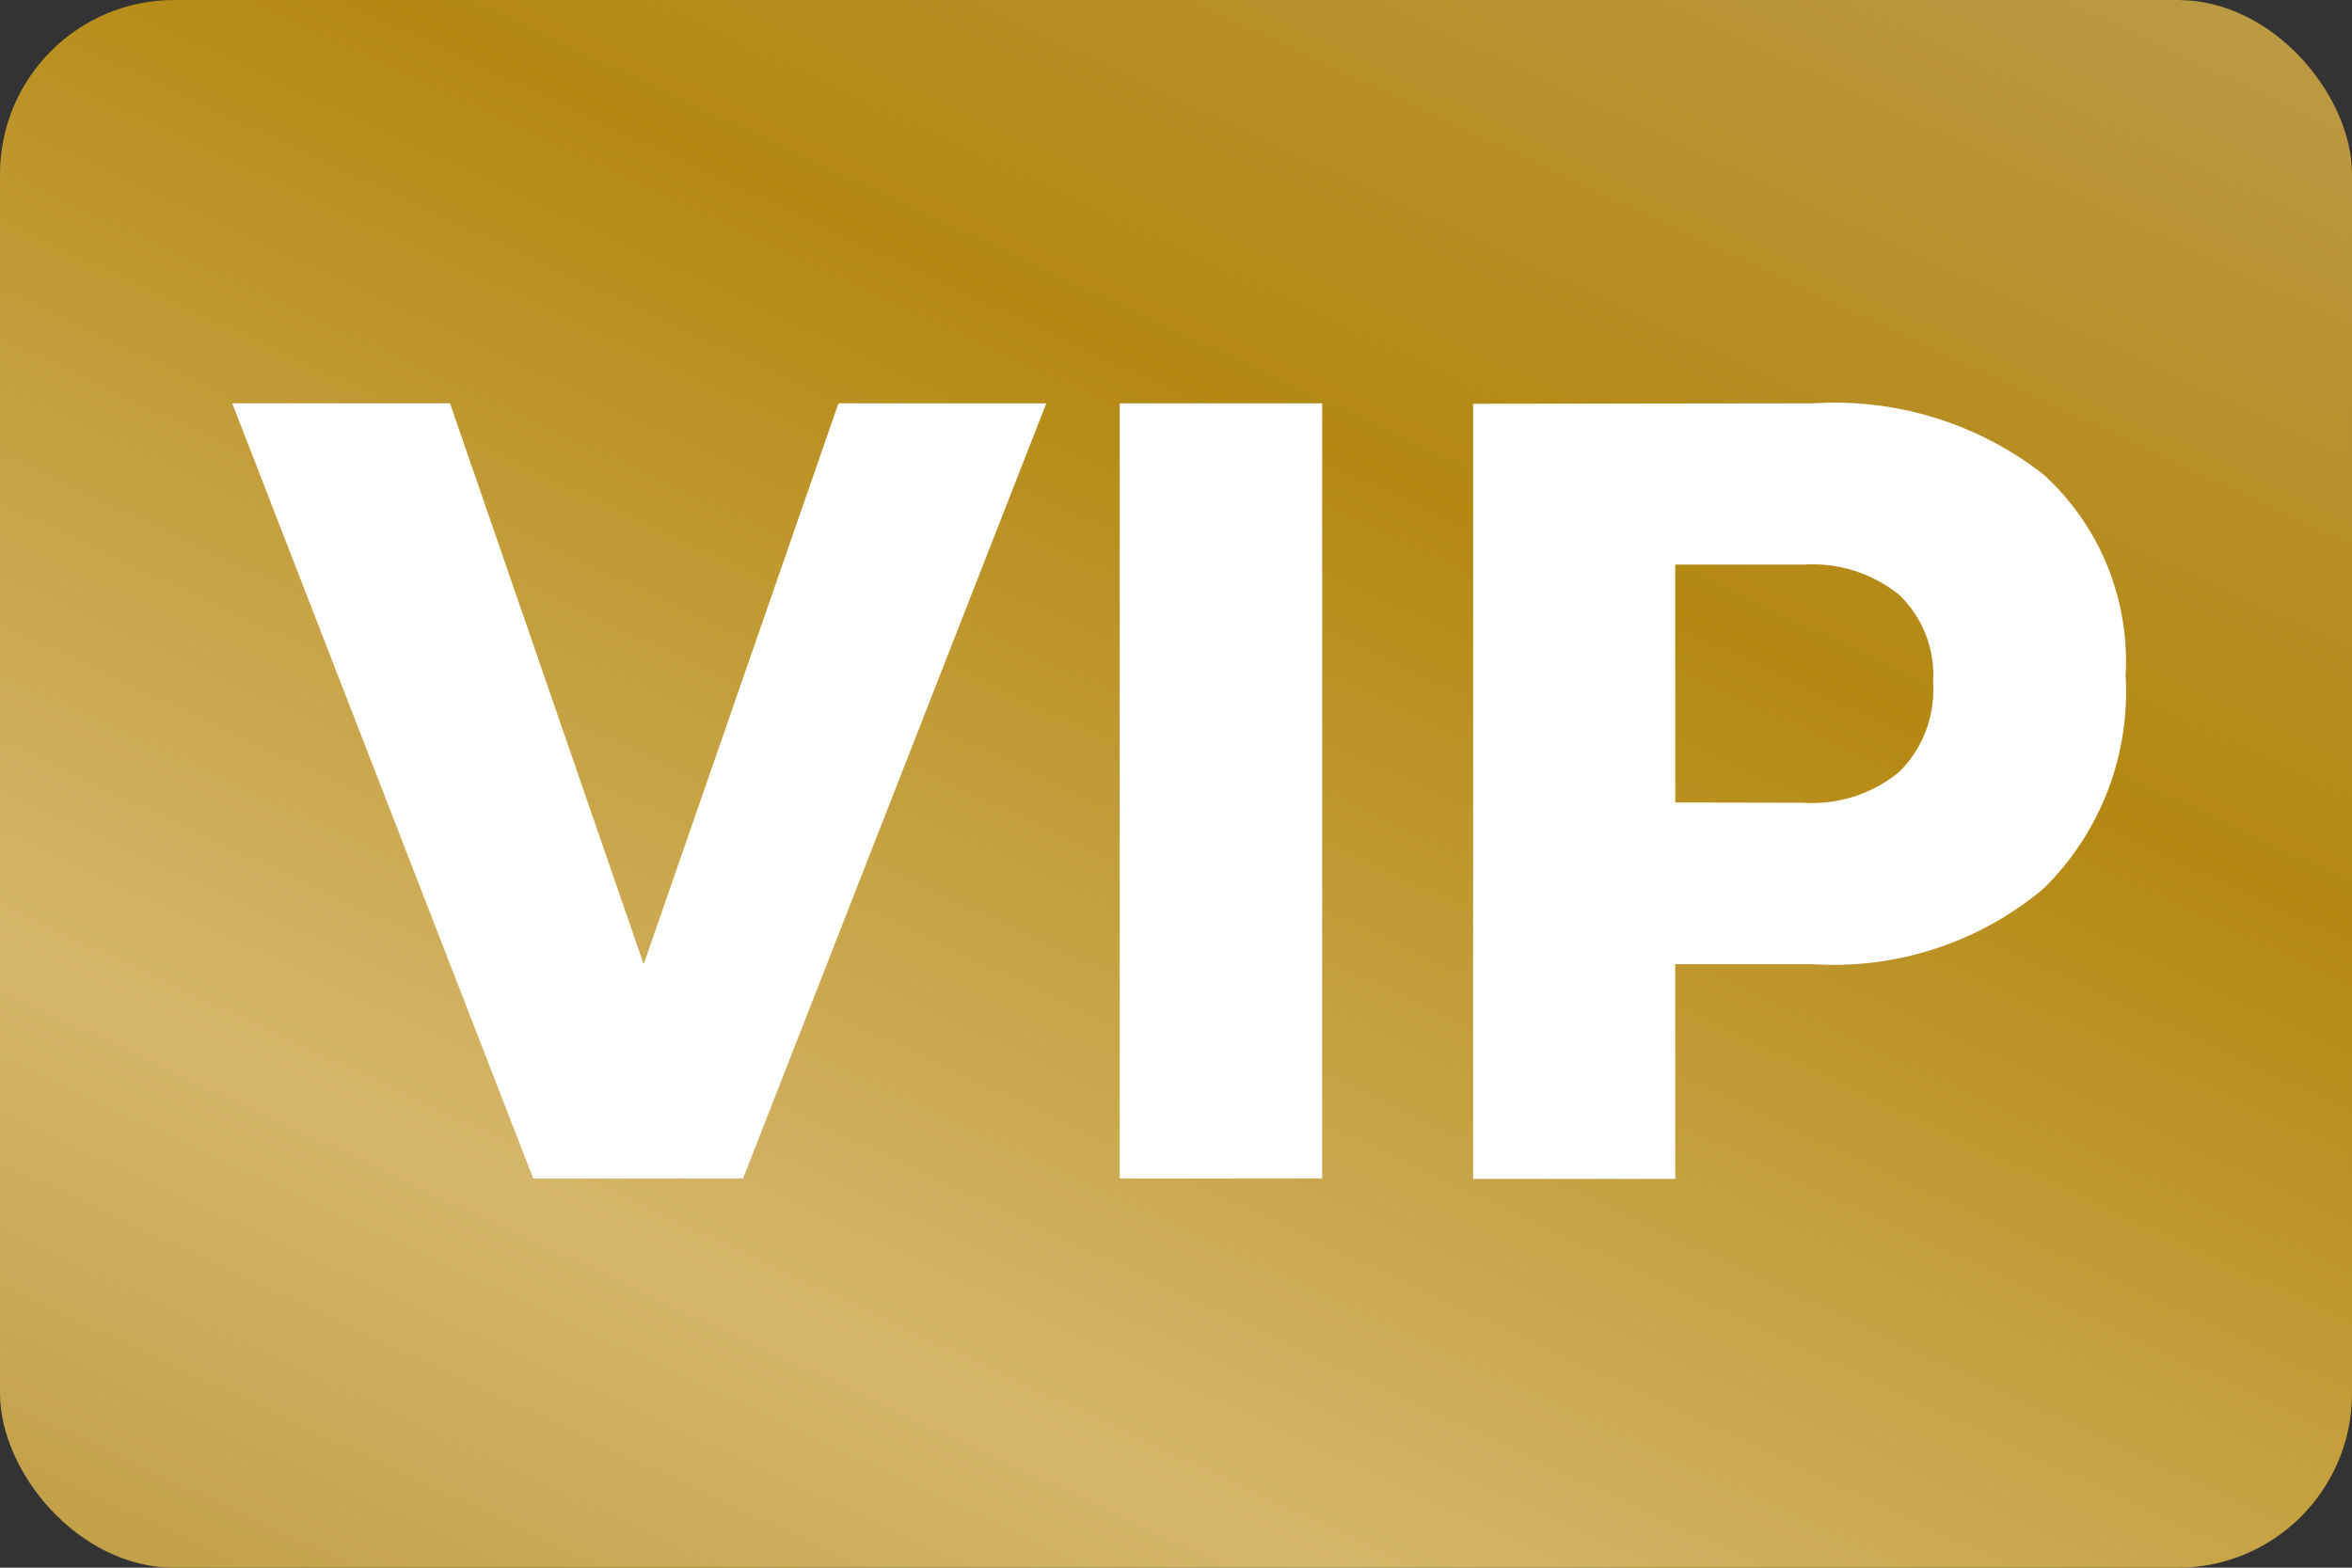 <svg xmlns="http://www.w3.org/2000/svg" width="27" height="18" viewBox="0 0 27 18">
    <rect x="0" y="0" width="27" height="18" fill="#333333" stroke="none"/>
    <defs>
        <linearGradient id="linear-gradient" x1="0.937" y1="-0.16" x2="-0.138" y2="1.369" gradientUnits="objectBoundingBox">
            <stop offset="0" stop-color="#bf9e53"></stop>
            <stop offset="0.31" stop-color="#b48811"></stop>
            <stop offset="0.621" stop-color="#d5b76c"></stop>
            <stop offset="1" stop-color="#a77f15"></stop>
        </linearGradient>
    </defs>
        <g id="Group_2340" data-name="Group 2340" transform="translate(-22 -881)" stroke="none" fill="#000000" stroke-width="1px">
            <rect id="Rectangle_147" data-name="Rectangle 147" width="27" height="18" rx="2" transform="translate(22 881)" fill="url(&quot;#linear-gradient&quot;)" stroke="none" stroke-width="1px"></rect>
            <path id="Path_585" data-name="Path 585" d="M-12.145-9.814h2.5l2.223,6.44,2.236-6.44H-2.8l-3.481,8.9H-8.69Zm10.188,0H.367v8.9H-1.957Zm7.965,0a3.893,3.893,0,0,1,2.642.819,2.9,2.9,0,0,1,.94,2.306,3.167,3.167,0,0,1-.94,2.445,3.744,3.744,0,0,1-2.642.87H4.42V-.909H2.1v-8.9ZM5.893-5.228a1.566,1.566,0,0,0,1.1-.356,1.327,1.327,0,0,0,.387-1.029,1.274,1.274,0,0,0-.387-1,1.585,1.585,0,0,0-1.1-.349H4.42v2.731Z" transform="translate(36.811 895.445)" fill="#ffffff" stroke="none" stroke-width="1px"></path>
        </g>
    </svg>
